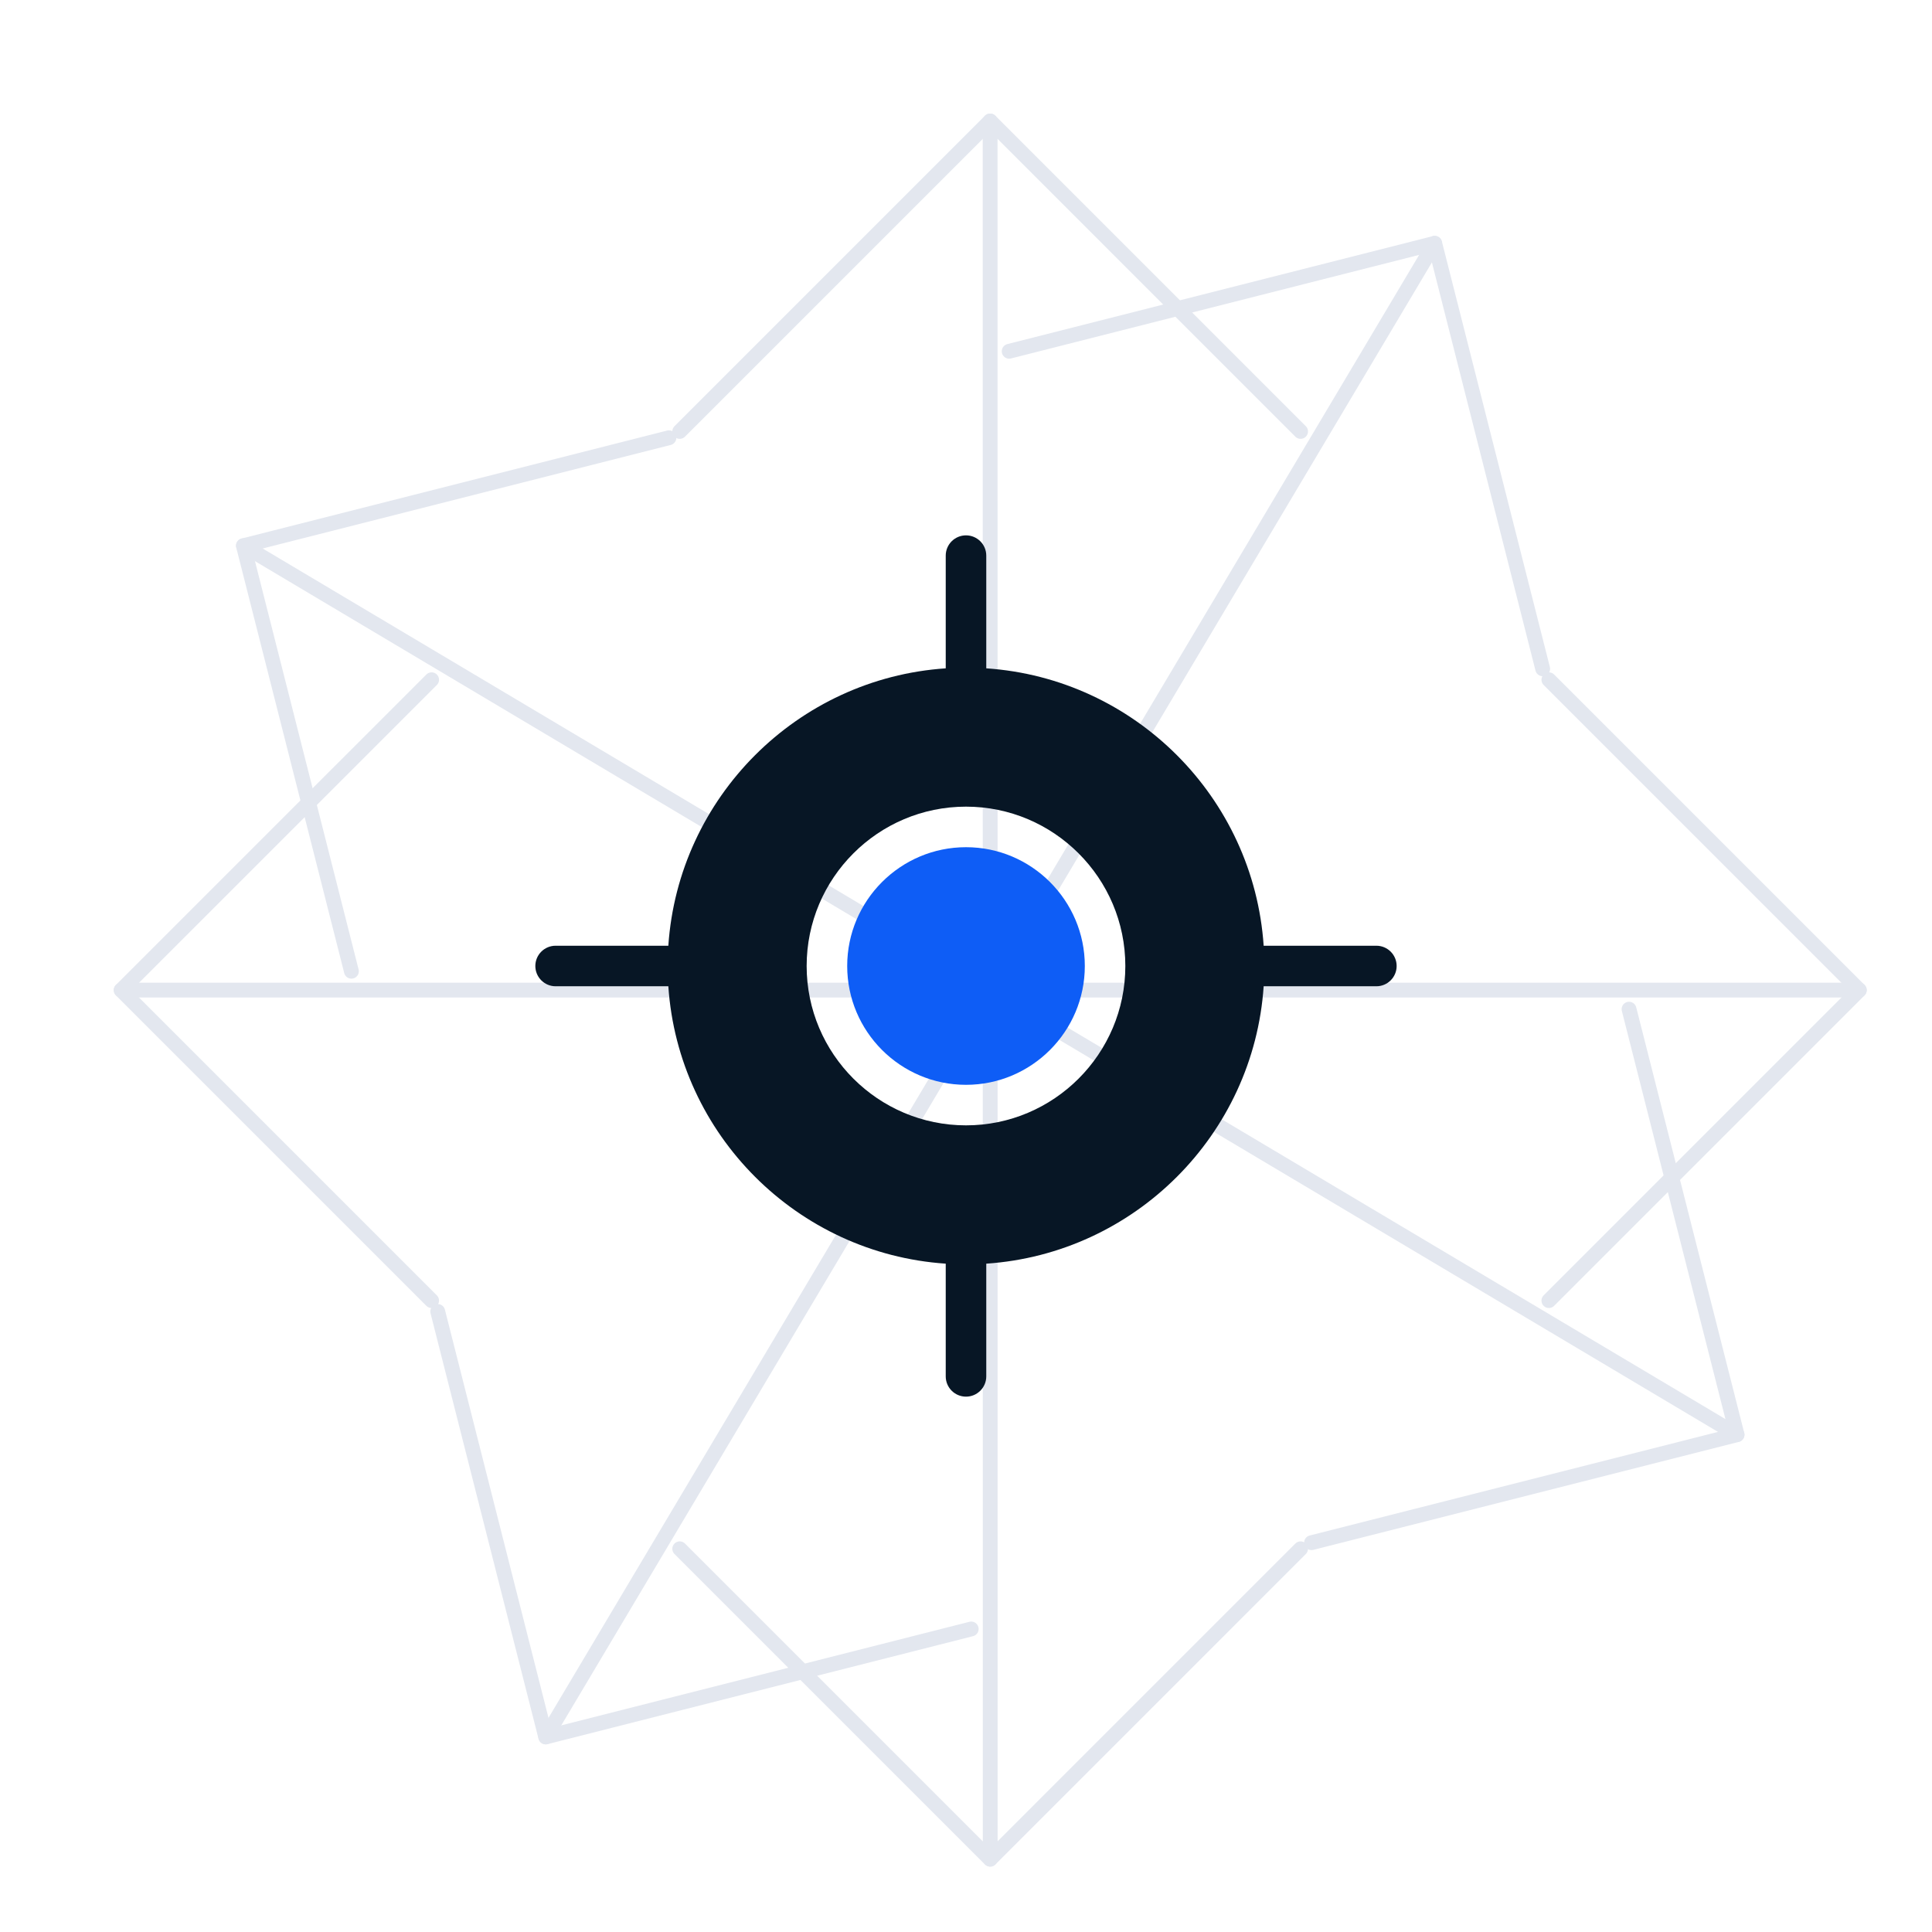 <svg width="100" height="100" viewBox="0 0 100 100" fill="none" xmlns="http://www.w3.org/2000/svg">
<g clip-path="url(#clip0_1028_1146)">
<path d="M35.183 22.331L51.251 6.263L67.318 22.331" stroke="#E3E7EF" stroke-width="0.767" stroke-linecap="round" stroke-linejoin="round"/>
<path d="M51.249 6.263L51.254 96.228" stroke="#E3E7EF" stroke-width="0.767" stroke-linecap="round" stroke-linejoin="round"/>
<path d="M35.183 80.165L51.251 96.233L67.318 80.165" stroke="#E3E7EF" stroke-width="0.767" stroke-linecap="round" stroke-linejoin="round"/>
<path d="M80.17 35.184L96.237 51.251L80.17 67.319" stroke="#E3E7EF" stroke-width="0.767" stroke-linecap="round" stroke-linejoin="round"/>
<path d="M22.34 35.184L6.272 51.251L22.34 67.319" stroke="#E3E7EF" stroke-width="0.767" stroke-linecap="round" stroke-linejoin="round"/>
<path d="M6.272 51.247H96.237" stroke="#E3E7EF" stroke-width="0.767" stroke-linecap="round" stroke-linejoin="round"/>
<g clip-path="url(#clip1_1028_1146)">
<path d="M52.235 18.182L74.26 12.593L79.849 34.617" stroke="#E3E7EF" stroke-width="0.767" stroke-linecap="round" stroke-linejoin="round"/>
<path d="M74.258 12.592L28.25 89.903" stroke="#E3E7EF" stroke-width="0.767" stroke-linecap="round" stroke-linejoin="round"/>
<path d="M22.656 67.88L28.245 89.905L50.27 84.316" stroke="#E3E7EF" stroke-width="0.767" stroke-linecap="round" stroke-linejoin="round"/>
<path d="M84.319 52.235L89.909 74.26L67.884 79.849" stroke="#E3E7EF" stroke-width="0.767" stroke-linecap="round" stroke-linejoin="round"/>
<path d="M34.624 22.658L12.599 28.247L18.189 50.272" stroke="#E3E7EF" stroke-width="0.767" stroke-linecap="round" stroke-linejoin="round"/>
<path d="M12.602 28.244L89.91 74.256" stroke="#E3E7EF" stroke-width="0.767" stroke-linecap="round" stroke-linejoin="round"/>
</g>
<path d="M71.241 48.951H65.407C64.888 41.269 58.731 35.111 51.049 34.593V28.759C51.049 28.179 50.579 27.71 50 27.71C49.42 27.71 48.951 28.179 48.951 28.759V34.593C41.268 35.111 35.111 41.269 34.593 48.951H28.758C28.179 48.951 27.709 49.42 27.709 50C27.709 50.579 28.179 51.049 28.758 51.049H34.593C35.111 58.731 41.268 64.889 48.951 65.407V71.241C48.951 71.82 49.42 72.29 50 72.29C50.579 72.29 51.049 71.82 51.049 71.241V65.407C58.731 64.889 64.888 58.731 65.407 51.049H71.241C71.82 51.049 72.29 50.579 72.29 50C72.29 49.42 71.82 48.951 71.241 48.951ZM50 58.248C45.452 58.248 41.752 54.547 41.752 50C41.752 45.452 45.452 41.752 50 41.752C54.547 41.752 58.247 45.452 58.247 50C58.247 54.547 54.547 58.248 50 58.248Z" fill="#071625"/>
<path d="M50 43.851C46.609 43.851 43.851 46.609 43.851 50C43.851 53.391 46.609 56.15 50 56.15C53.391 56.15 56.15 53.391 56.15 50C56.15 46.609 53.391 43.851 50 43.851Z" fill="#0E5DF6"/>
</g>
<defs>
<clipPath id="clip0_1028_1146">
<rect width="100" height="100" fill="white"/>
</clipPath>
<clipPath id="clip1_1028_1146">
<rect width="102.817" height="102.817" fill="white" transform="translate(33.367 -19.219) rotate(30.76)"/>
</clipPath>
</defs>
</svg>
